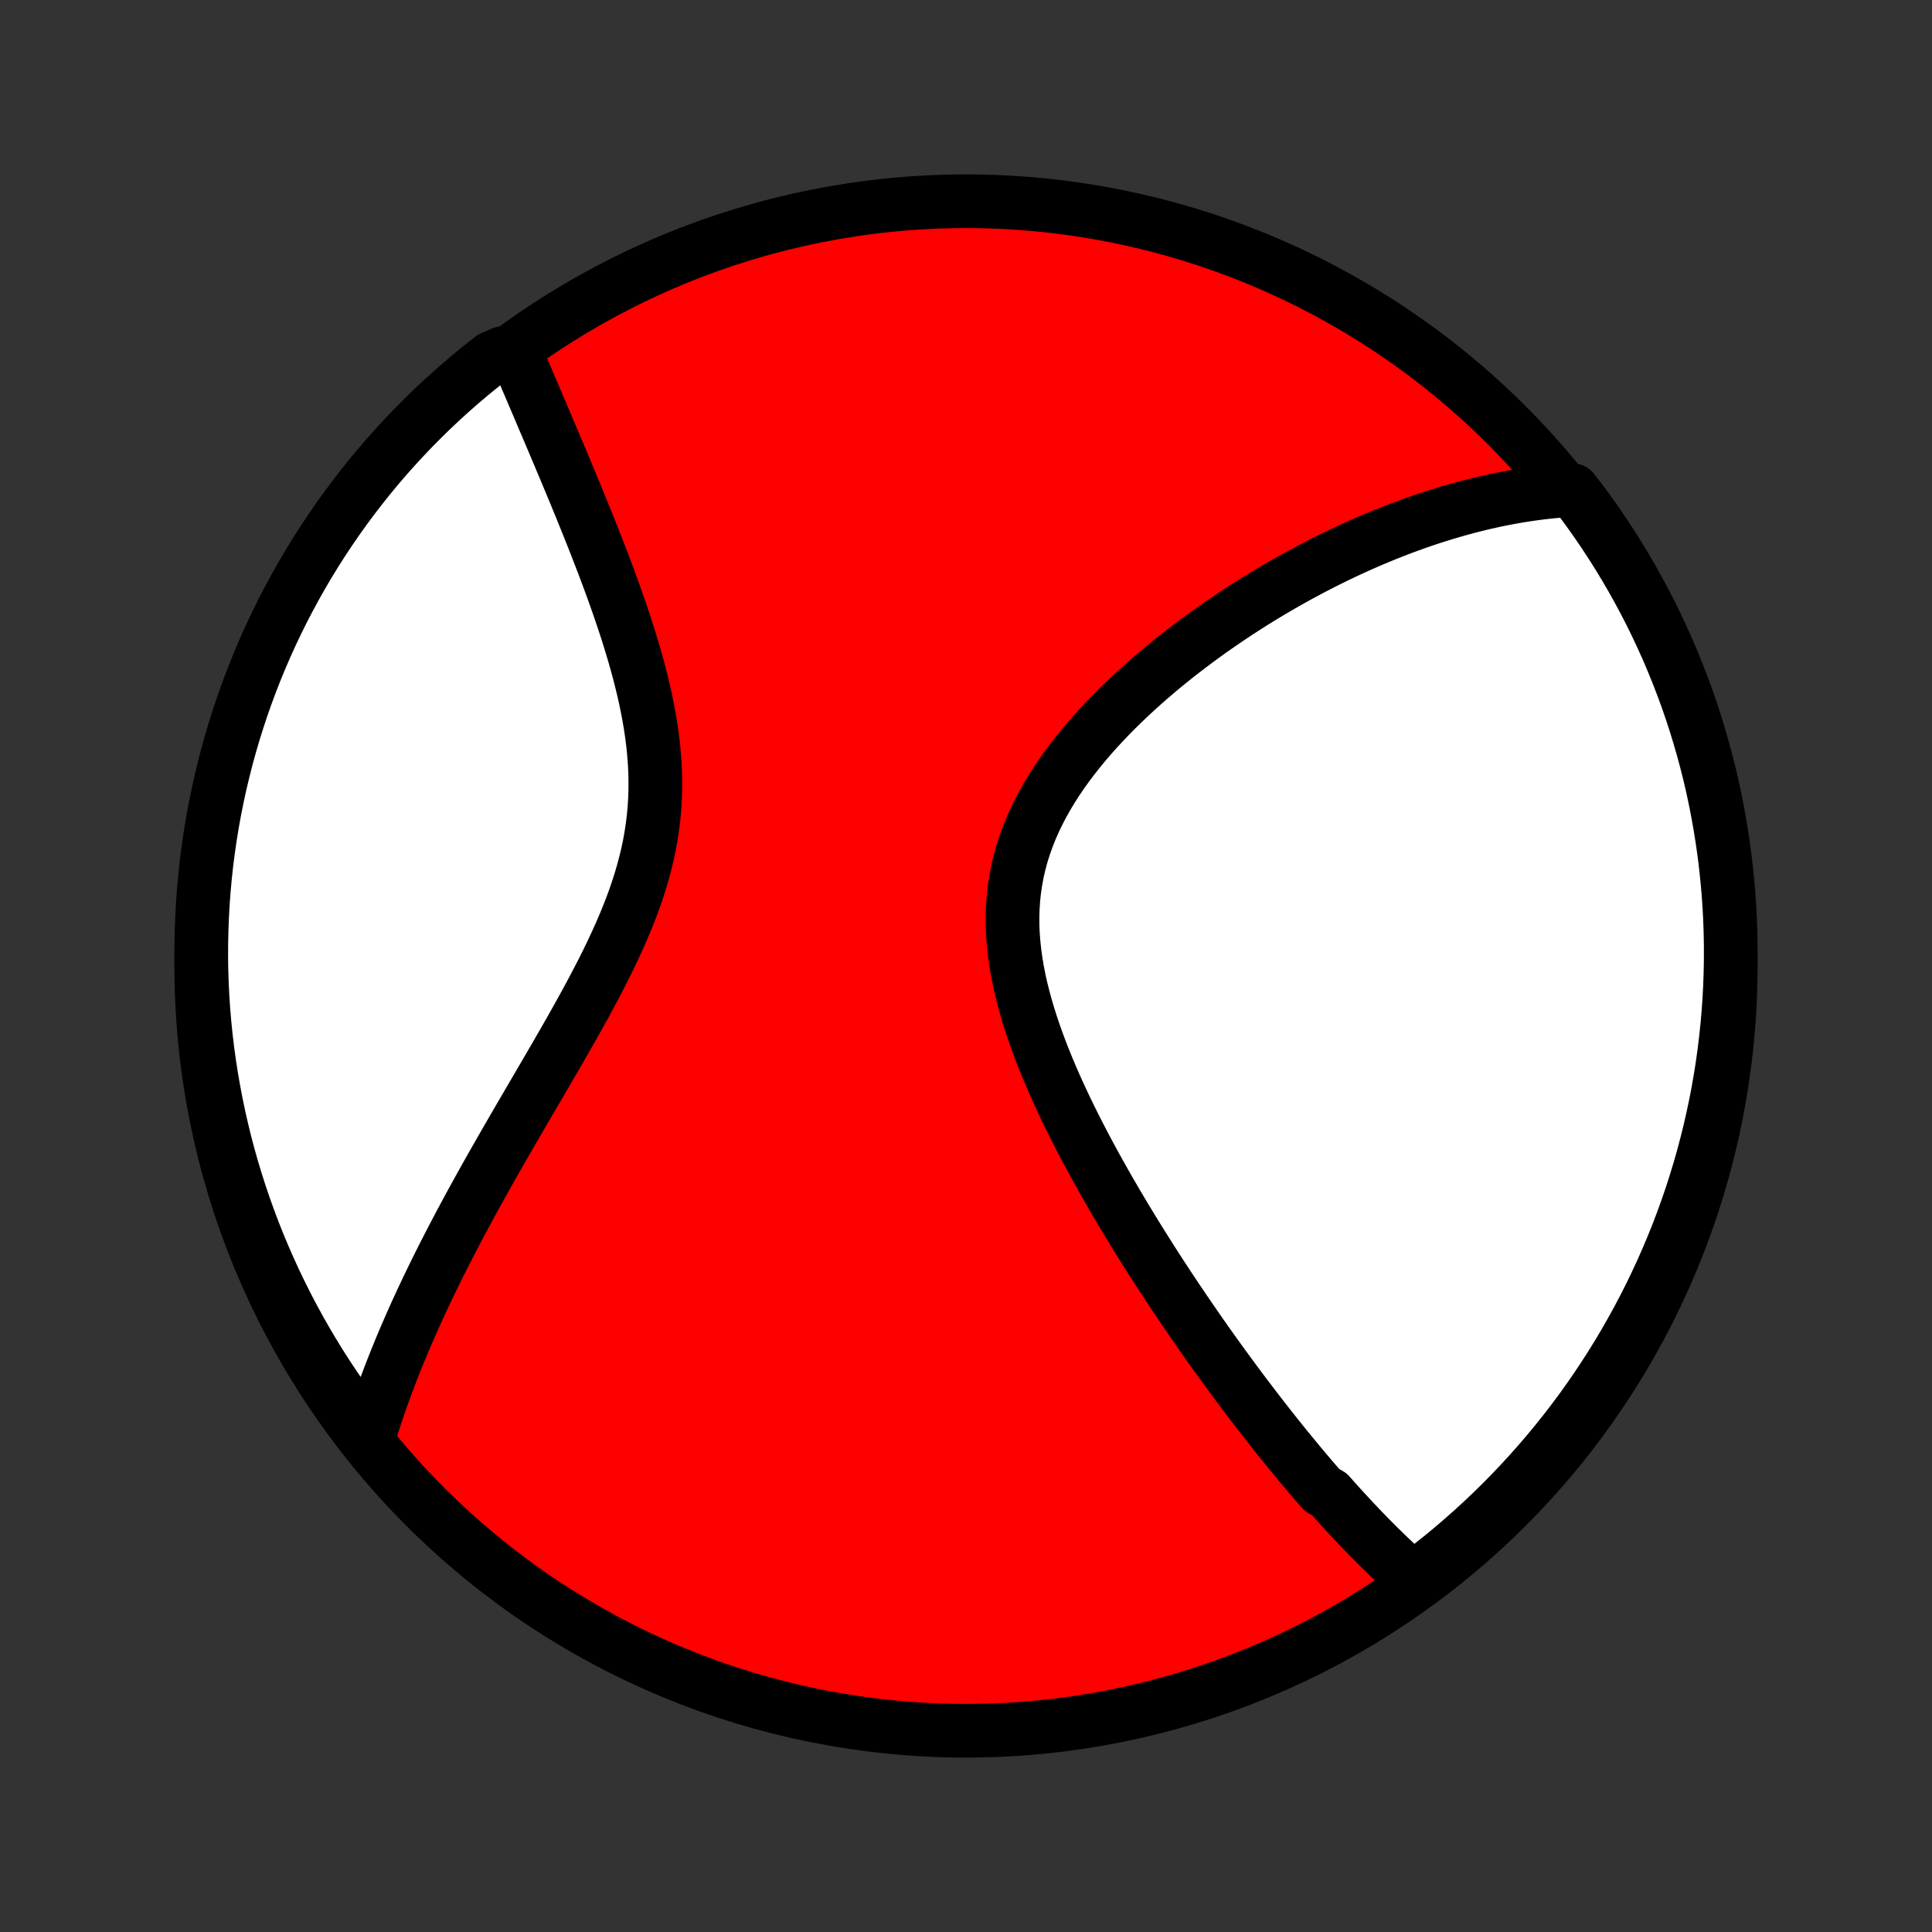 <?xml version="1.0" encoding="utf-8" standalone="no"?>
<!DOCTYPE svg PUBLIC "-//W3C//DTD SVG 1.1//EN"
  "http://www.w3.org/Graphics/SVG/1.1/DTD/svg11.dtd">
<!-- Created with matplotlib (http://matplotlib.org/) -->
<svg height="72pt" version="1.1" viewBox="0 0 72 72" width="72pt" xmlns="http://www.w3.org/2000/svg" xmlns:xlink="http://www.w3.org/1999/xlink">
 <rect x="0" y="0" width="72" height="72" fill="#333333" stroke="none"/>
 <defs>
  <style type="text/css">
*{stroke-linecap:butt;stroke-linejoin:round;}
  </style>
 </defs>
 <g id="figure_1">
  <g id="patch_1">
   <path d="
M0 72
L72 72
L72 0
L0 0
z
" style="fill:none;"/>
  </g>
  <g id="axes_1">
   <g id="PatchCollection_1">
    <defs>
     <path d="
M36 -7.5
C43.558 -7.5 50.808 -10.503 56.153 -15.848
C61.497 -21.192 64.5 -28.442 64.5 -36
C64.5 -43.558 61.497 -50.808 56.153 -56.153
C50.808 -61.497 43.558 -64.5 36 -64.5
C28.442 -64.5 21.192 -61.497 15.848 -56.153
C10.503 -50.808 7.5 -43.558 7.5 -36
C7.5 -28.442 10.503 -21.192 15.848 -15.848
C21.192 -10.503 28.442 -7.5 36 -7.5
z
" id="C0_0_a811fe30f3"/>
     <path d="
M52.817 -13.031
L52.666 -13.161
L52.517 -13.292
L52.369 -13.425
L52.222 -13.558
L52.075 -13.693
L51.93 -13.829
L51.785 -13.966
L51.641 -14.104
L51.498 -14.244
L51.355 -14.384
L51.213 -14.526
L51.071 -14.669
L50.93 -14.813
L50.79 -14.958
L50.65 -15.104
L50.511 -15.251
L50.371 -15.4
L50.233 -15.549
L50.094 -15.7
L49.956 -15.851
L49.818 -16.004
L49.68 -16.159
L49.542 -16.314
L49.267 -16.47
L49.13 -16.628
L48.993 -16.787
L48.856 -16.947
L48.718 -17.109
L48.581 -17.272
L48.443 -17.436
L48.306 -17.602
L48.168 -17.769
L48.03 -17.937
L47.892 -18.107
L47.754 -18.278
L47.615 -18.451
L47.476 -18.626
L47.337 -18.802
L47.197 -18.98
L47.057 -19.159
L46.917 -19.341
L46.776 -19.523
L46.635 -19.708
L46.493 -19.895
L46.35 -20.083
L46.208 -20.274
L46.064 -20.466
L45.92 -20.661
L45.776 -20.857
L45.631 -21.056
L45.485 -21.256
L45.339 -21.459
L45.192 -21.665
L45.044 -21.872
L44.896 -22.082
L44.747 -22.294
L44.598 -22.509
L44.447 -22.726
L44.296 -22.946
L44.145 -23.168
L43.992 -23.393
L43.839 -23.621
L43.685 -23.851
L43.531 -24.084
L43.376 -24.32
L43.22 -24.559
L43.064 -24.801
L42.907 -25.046
L42.75 -25.294
L42.592 -25.544
L42.433 -25.798
L42.275 -26.055
L42.116 -26.315
L41.956 -26.578
L41.797 -26.845
L41.637 -27.114
L41.478 -27.387
L41.318 -27.663
L41.159 -27.942
L41 -28.224
L40.841 -28.509
L40.684 -28.798
L40.526 -29.09
L40.37 -29.385
L40.216 -29.683
L40.062 -29.985
L39.91 -30.289
L39.76 -30.596
L39.613 -30.906
L39.467 -31.219
L39.325 -31.535
L39.186 -31.853
L39.05 -32.173
L38.918 -32.497
L38.79 -32.822
L38.667 -33.15
L38.55 -33.479
L38.438 -33.81
L38.332 -34.143
L38.233 -34.477
L38.141 -34.813
L38.057 -35.149
L37.981 -35.486
L37.915 -35.824
L37.858 -36.162
L37.811 -36.501
L37.775 -36.838
L37.749 -37.176
L37.735 -37.513
L37.734 -37.848
L37.744 -38.182
L37.767 -38.515
L37.803 -38.846
L37.852 -39.175
L37.913 -39.502
L37.988 -39.826
L38.075 -40.148
L38.175 -40.466
L38.287 -40.781
L38.411 -41.093
L38.546 -41.402
L38.693 -41.706
L38.849 -42.008
L39.016 -42.305
L39.192 -42.598
L39.377 -42.887
L39.57 -43.172
L39.77 -43.453
L39.978 -43.729
L40.192 -44.001
L40.411 -44.268
L40.636 -44.531
L40.866 -44.79
L41.101 -45.044
L41.339 -45.294
L41.58 -45.539
L41.824 -45.779
L42.071 -46.015
L42.321 -46.247
L42.572 -46.474
L42.824 -46.696
L43.078 -46.914
L43.333 -47.128
L43.589 -47.337
L43.845 -47.542
L44.102 -47.742
L44.358 -47.938
L44.615 -48.13
L44.871 -48.318
L45.127 -48.502
L45.383 -48.681
L45.638 -48.857
L45.892 -49.028
L46.145 -49.196
L46.398 -49.359
L46.649 -49.519
L46.899 -49.675
L47.149 -49.827
L47.397 -49.976
L47.644 -50.121
L47.89 -50.262
L48.134 -50.4
L48.377 -50.535
L48.62 -50.666
L48.86 -50.794
L49.1 -50.919
L49.338 -51.04
L49.575 -51.158
L49.81 -51.274
L50.044 -51.386
L50.277 -51.495
L50.509 -51.601
L50.739 -51.705
L50.969 -51.805
L51.197 -51.903
L51.424 -51.997
L51.65 -52.09
L51.874 -52.179
L52.098 -52.266
L52.32 -52.35
L52.542 -52.431
L52.763 -52.511
L52.982 -52.587
L53.201 -52.661
L53.419 -52.732
L53.636 -52.801
L53.852 -52.868
L54.068 -52.932
L54.282 -52.994
L54.497 -53.053
L54.71 -53.111
L54.923 -53.165
L55.136 -53.218
L55.347 -53.268
L55.559 -53.315
L55.77 -53.361
L55.981 -53.404
L56.191 -53.444
L56.401 -53.483
L56.611 -53.519
L56.821 -53.552
L57.03 -53.583
L57.239 -53.612
L57.449 -53.639
L57.658 -53.662
L57.867 -53.684
L58.077 -53.703
L58.286 -53.719
L58.608 -53.733
L58.907 -53.353
L59.2 -52.956
L59.485 -52.554
L59.763 -52.146
L60.034 -51.734
L60.298 -51.317
L60.554 -50.895
L60.803 -50.469
L61.044 -50.038
L61.278 -49.603
L61.504 -49.164
L61.722 -48.721
L61.932 -48.273
L62.135 -47.823
L62.329 -47.368
L62.515 -46.91
L62.694 -46.449
L62.864 -45.985
L63.026 -45.518
L63.18 -45.047
L63.325 -44.574
L63.462 -44.099
L63.591 -43.62
L63.712 -43.14
L63.824 -42.657
L63.927 -42.173
L64.022 -41.686
L64.108 -41.198
L64.186 -40.708
L64.256 -40.217
L64.316 -39.724
L64.368 -39.231
L64.412 -38.736
L64.447 -38.24
L64.473 -37.744
L64.49 -37.248
L64.499 -36.75
L64.499 -36.253
L64.49 -35.756
L64.473 -35.258
L64.447 -34.761
L64.412 -34.264
L64.369 -33.768
L64.317 -33.273
L64.257 -32.778
L64.188 -32.284
L64.11 -31.792
L64.024 -31.3
L63.929 -30.811
L63.825 -30.322
L63.714 -29.836
L63.593 -29.351
L63.465 -28.868
L63.328 -28.388
L63.182 -27.91
L63.029 -27.434
L62.867 -26.961
L62.697 -26.491
L62.519 -26.023
L62.332 -25.559
L62.138 -25.098
L61.936 -24.64
L61.725 -24.185
L61.508 -23.734
L61.282 -23.287
L61.048 -22.844
L60.807 -22.405
L60.559 -21.97
L60.303 -21.539
L60.039 -21.113
L59.768 -20.691
L59.49 -20.273
L59.205 -19.861
L58.913 -19.453
L58.613 -19.051
L58.307 -18.654
L57.994 -18.262
L57.674 -17.875
L57.348 -17.494
L57.015 -17.119
L56.676 -16.749
L56.331 -16.385
L55.979 -16.027
L55.621 -15.675
L55.258 -15.33
L54.888 -14.991
L54.513 -14.658
L54.132 -14.331
L53.745 -14.011
L53.353 -13.698
z
" id="C0_1_584a92b13d"/>
     <path d="
M13.743 -18.445
L13.805 -18.647
L13.868 -18.849
L13.933 -19.052
L14 -19.256
L14.068 -19.461
L14.138 -19.666
L14.21 -19.872
L14.284 -20.078
L14.36 -20.285
L14.437 -20.494
L14.516 -20.703
L14.597 -20.913
L14.68 -21.124
L14.765 -21.337
L14.851 -21.55
L14.94 -21.765
L15.03 -21.98
L15.122 -22.197
L15.217 -22.416
L15.313 -22.635
L15.411 -22.857
L15.511 -23.079
L15.614 -23.303
L15.718 -23.529
L15.825 -23.756
L15.933 -23.985
L16.044 -24.215
L16.157 -24.447
L16.272 -24.681
L16.389 -24.917
L16.509 -25.155
L16.631 -25.395
L16.755 -25.636
L16.881 -25.88
L17.01 -26.125
L17.14 -26.373
L17.274 -26.623
L17.409 -26.875
L17.547 -27.129
L17.688 -27.386
L17.83 -27.644
L17.975 -27.905
L18.122 -28.168
L18.272 -28.434
L18.424 -28.702
L18.578 -28.972
L18.734 -29.245
L18.892 -29.52
L19.052 -29.797
L19.215 -30.077
L19.379 -30.36
L19.545 -30.644
L19.712 -30.931
L19.882 -31.221
L20.053 -31.513
L20.225 -31.808
L20.398 -32.104
L20.572 -32.404
L20.747 -32.705
L20.922 -33.009
L21.098 -33.315
L21.274 -33.623
L21.449 -33.934
L21.623 -34.246
L21.797 -34.561
L21.969 -34.878
L22.139 -35.197
L22.307 -35.517
L22.473 -35.84
L22.635 -36.164
L22.793 -36.491
L22.947 -36.819
L23.096 -37.148
L23.24 -37.479
L23.378 -37.812
L23.51 -38.146
L23.634 -38.481
L23.751 -38.818
L23.86 -39.156
L23.959 -39.495
L24.05 -39.835
L24.132 -40.175
L24.204 -40.517
L24.265 -40.859
L24.317 -41.202
L24.358 -41.546
L24.39 -41.889
L24.41 -42.233
L24.421 -42.577
L24.422 -42.92
L24.414 -43.263
L24.396 -43.606
L24.369 -43.947
L24.335 -44.288
L24.292 -44.628
L24.242 -44.967
L24.184 -45.304
L24.121 -45.639
L24.052 -45.973
L23.977 -46.304
L23.897 -46.634
L23.813 -46.961
L23.725 -47.286
L23.633 -47.609
L23.538 -47.928
L23.441 -48.245
L23.341 -48.559
L23.239 -48.87
L23.135 -49.178
L23.03 -49.483
L22.923 -49.785
L22.816 -50.083
L22.708 -50.378
L22.599 -50.67
L22.491 -50.958
L22.381 -51.243
L22.272 -51.524
L22.164 -51.802
L22.055 -52.077
L21.947 -52.348
L21.839 -52.615
L21.732 -52.88
L21.626 -53.14
L21.52 -53.398
L21.416 -53.652
L21.312 -53.902
L21.209 -54.15
L21.107 -54.394
L21.006 -54.634
L20.906 -54.872
L20.808 -55.106
L20.71 -55.337
L20.613 -55.566
L20.518 -55.791
L20.424 -56.013
L20.33 -56.232
L20.238 -56.448
L20.148 -56.662
L20.058 -56.873
L19.969 -57.08
L19.882 -57.286
L19.796 -57.488
L19.71 -57.689
L19.626 -57.886
L19.543 -58.081
L19.461 -58.274
L19.38 -58.464
L19.301 -58.653
L18.728 -58.838
L18.335 -58.67
L17.948 -58.365
L17.566 -58.054
L17.189 -57.735
L16.818 -57.41
L16.453 -57.079
L16.094 -56.741
L15.741 -56.396
L15.395 -56.046
L15.054 -55.689
L14.72 -55.327
L14.392 -54.958
L14.071 -54.584
L13.757 -54.204
L13.449 -53.818
L13.149 -53.427
L12.855 -53.031
L12.568 -52.63
L12.289 -52.223
L12.016 -51.812
L11.751 -51.396
L11.493 -50.975
L11.243 -50.549
L11.001 -50.119
L10.766 -49.685
L10.538 -49.247
L10.319 -48.804
L10.107 -48.358
L9.903 -47.908
L9.707 -47.454
L9.519 -46.997
L9.339 -46.536
L9.168 -46.073
L9.004 -45.606
L8.849 -45.136
L8.702 -44.664
L8.563 -44.188
L8.433 -43.711
L8.311 -43.231
L8.197 -42.749
L8.092 -42.264
L7.995 -41.778
L7.907 -41.29
L7.828 -40.801
L7.757 -40.31
L7.694 -39.817
L7.641 -39.324
L7.596 -38.829
L7.559 -38.334
L7.532 -37.838
L7.513 -37.341
L7.502 -36.844
L7.5 -36.347
L7.507 -35.849
L7.523 -35.352
L7.547 -34.855
L7.58 -34.358
L7.622 -33.862
L7.672 -33.366
L7.731 -32.871
L7.799 -32.377
L7.875 -31.884
L7.96 -31.393
L8.053 -30.903
L8.154 -30.414
L8.265 -29.927
L8.383 -29.442
L8.51 -28.959
L8.646 -28.478
L8.79 -28
L8.942 -27.523
L9.102 -27.05
L9.271 -26.579
L9.447 -26.111
L9.632 -25.646
L9.825 -25.184
L10.026 -24.726
L10.234 -24.271
L10.451 -23.819
L10.675 -23.371
L10.907 -22.927
L11.147 -22.487
L11.394 -22.051
L11.649 -21.62
L11.911 -21.192
L12.18 -20.77
L12.457 -20.352
L12.741 -19.938
L13.032 -19.53
z
" id="C0_2_f3a9146d18"/>
    </defs>
    <g clip-path="url(#p1bffca34e9)">
     <use style="fill:#ff0000;stroke:#000000;stroke-width:2.0;" x="0.0" xlink:href="#C0_0_a811fe30f3" y="72.0"/>
    </g>
    <g clip-path="url(#p1bffca34e9)">
     <use style="fill:#ffffff;stroke:#000000;stroke-width:2.0;" x="0.0" xlink:href="#C0_1_584a92b13d" y="72.0"/>
    </g>
    <g clip-path="url(#p1bffca34e9)">
     <use style="fill:#ffffff;stroke:#000000;stroke-width:2.0;" x="0.0" xlink:href="#C0_2_f3a9146d18" y="72.0"/>
    </g>
   </g>
  </g>
 </g>
 <defs>
  <clipPath id="p1bffca34e9">
   <rect height="72.0" width="72.0" x="0.0" y="0.0"/>
  </clipPath>
 </defs>
</svg>
